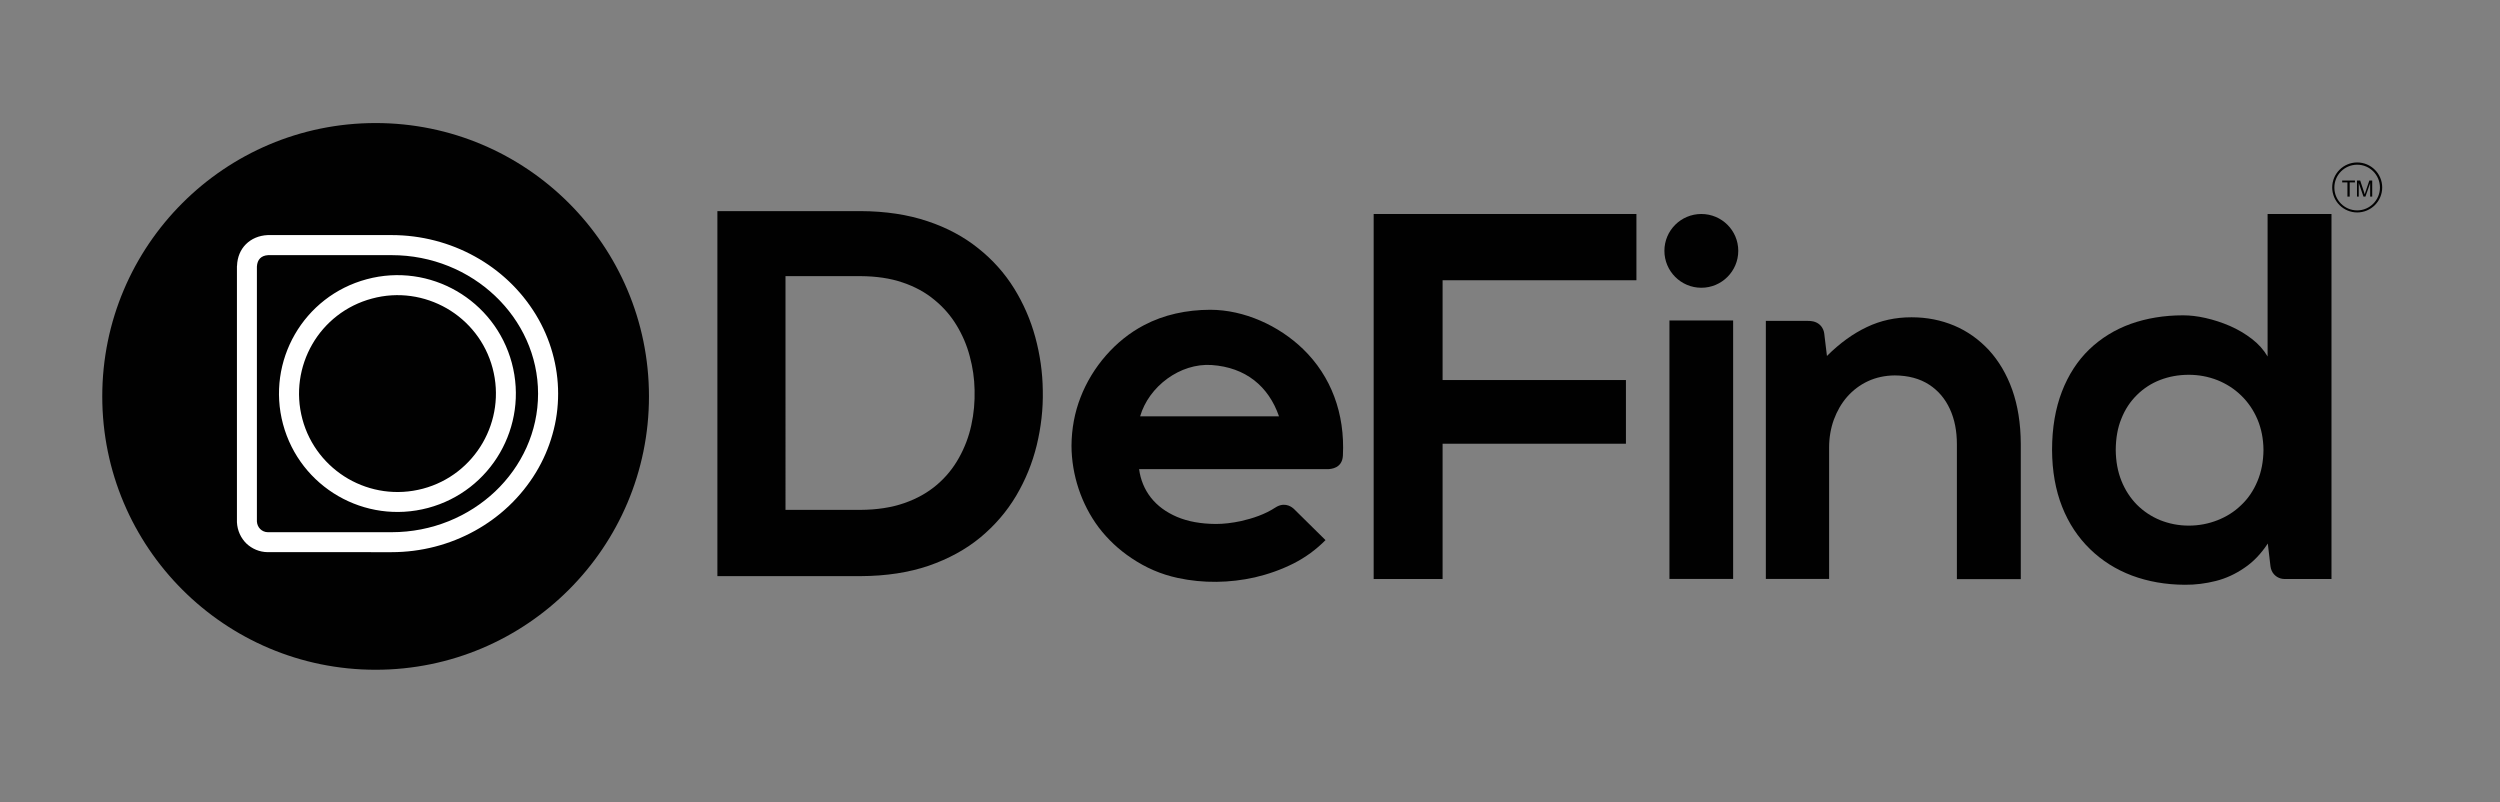 <?xml version="1.0" encoding="utf-8"?>
<!-- Generator: Adobe Illustrator 25.0.0, SVG Export Plug-In . SVG Version: 6.00 Build 0)  -->
<svg version="1.1" id="Layer_1" xmlns="http://www.w3.org/2000/svg" xmlns:xlink="http://www.w3.org/1999/xlink" x="0px" y="0px"
	 viewBox="0 0 243 78" style="enable-background:new 0 0 243 78;" xml:space="preserve">
<rect x="0" y="0" width="243" height="78" fill="#808080" stroke="none"/>
<style type="text/css">
	.st0{fill-rule:evenodd;clip-rule:evenodd;fill:#010101;}
	.st1{fill:#FFFFFF;}
</style>
<g>
	<path class="st0" d="M36.51,11.96c14.67,0,26.57,11.9,26.57,26.57c0,14.67-11.9,26.57-26.57,26.57c-14.67,0-26.57-11.9-26.57-26.57
		C9.94,23.86,21.84,11.96,36.51,11.96L36.51,11.96z"/>
	<g>
		<path class="st1" d="M28.66,32.5c1.47-2.55,3.92-4.54,6.99-5.36c6.14-1.65,12.45,2,14.1,8.14c1.64,6.14-2,12.45-8.14,14.09
			c-6.14,1.64-12.45-2-14.1-8.14C26.69,38.17,27.19,35.05,28.66,32.5L28.66,32.5z M36.16,29.02c-2.55,0.68-4.59,2.33-5.81,4.45
			c-1.22,2.12-1.64,4.71-0.96,7.26c0.68,2.55,2.34,4.58,4.46,5.81c2.12,1.22,4.7,1.64,7.26,0.96c2.55-0.68,4.58-2.33,5.81-4.46
			c1.22-2.12,1.64-4.7,0.96-7.26c-0.68-2.55-2.33-4.58-4.46-5.81C41.29,28.75,38.71,28.33,36.16,29.02L36.16,29.02z"/>
		<path class="st1" d="M38.07,22.85c2.86,0,5.65,0.73,8.09,2.08c2.41,1.33,4.47,3.26,5.94,5.68c0.7,1.16,1.24,2.4,1.6,3.69
			c0.36,1.28,0.55,2.61,0.55,3.96c0,1.35-0.18,2.68-0.55,3.96c-0.36,1.29-0.9,2.53-1.6,3.69c-1.47,2.42-3.53,4.35-5.94,5.68
			c-2.44,1.35-5.23,2.08-8.09,2.08v0H26.03h0l0,0h-0.01h0c-0.81-0.01-1.53-0.33-2.07-0.84c-0.54-0.53-0.88-1.26-0.92-2.07l0,0v-0.02
			c0-0.01,0-0.02,0-0.02h0V25.89c0-0.02,0-0.05,0.01-0.07c0.03-0.84,0.34-1.56,0.86-2.08c0.53-0.53,1.26-0.85,2.12-0.89l0.02,0
			c0.01,0,0.01,0,0.02,0v0H38.07L38.07,22.85z M38.07,24.8h-12c-0.01,0-0.01,0-0.01,0c-0.34,0.02-0.6,0.13-0.78,0.31
			c-0.19,0.19-0.29,0.46-0.31,0.8h0v24.77v0.01c0.02,0.3,0.14,0.55,0.32,0.73c0.19,0.19,0.46,0.31,0.74,0.31h12.04v0
			c3.92,0,7.48-1.52,10.06-3.96c2.57-2.44,4.17-5.8,4.17-9.5c0-3.7-1.6-7.06-4.17-9.5C45.55,26.32,41.99,24.8,38.07,24.8L38.07,24.8
			z"/>
	</g>
	<path class="st0" d="M228.17,19.11v-1.38h-0.51v-0.18h1.24v0.18h-0.51v1.38H228.17L228.17,19.11z M229.1,19.11v-1.56h0.31
		l0.37,1.11c0.03,0.1,0.06,0.18,0.07,0.23c0.02-0.06,0.05-0.14,0.08-0.25l0.37-1.09h0.28v1.56h-0.2V17.8l-0.46,1.31h-0.19
		l-0.46-1.33v1.33H229.1L229.1,19.11z M229.12,15.79c1.34,0,2.43,1.09,2.43,2.43c0,1.34-1.09,2.43-2.43,2.43
		c-1.34,0-2.43-1.09-2.43-2.43C226.69,16.88,227.78,15.79,229.12,15.79L229.12,15.79z M229.12,16.01c1.22,0,2.21,0.99,2.21,2.22
		c0,1.22-0.99,2.22-2.21,2.22c-1.23,0-2.22-0.99-2.22-2.22C226.9,17,227.89,16.01,229.12,16.01L229.12,16.01z"/>
	<g>
		<path class="st0" d="M83.65,20.52c-1.46,0-2.98,0-4.57,0c-1.59,0-3.18,0-4.77,0c-1.59,0-3.11,0-4.58,0V56c1.46,0,2.99,0,4.58,0
			c1.59,0,3.18,0,4.77,0c1.59,0,3.12,0,4.57,0c2.48-0.01,4.68-0.35,6.62-1.01c1.93-0.67,3.6-1.58,5.02-2.75
			c1.41-1.17,2.57-2.52,3.48-4.05c0.91-1.54,1.57-3.16,2-4.91c0.42-1.74,0.63-3.52,0.59-5.32c-0.02-1.77-0.27-3.49-0.73-5.19
			c-0.46-1.69-1.15-3.27-2.06-4.74c-0.92-1.48-2.08-2.78-3.48-3.89c-1.39-1.12-3.04-2.01-4.94-2.64
			C88.24,20.86,86.08,20.53,83.65,20.52L83.65,20.52z M76.36,26.84h7.29c1.54,0.01,2.9,0.21,4.09,0.62c1.19,0.4,2.23,0.97,3.09,1.69
			c0.87,0.71,1.59,1.54,2.15,2.47c0.57,0.94,1,1.94,1.28,3.01c0.29,1.07,0.45,2.16,0.47,3.27c0.03,1.16-0.07,2.31-0.32,3.43
			c-0.24,1.12-0.65,2.19-1.2,3.17c-0.55,0.99-1.26,1.87-2.14,2.62c-0.88,0.75-1.93,1.35-3.17,1.78c-1.23,0.43-2.65,0.65-4.26,0.66
			h-7.29V26.84L76.36,26.84z"/>
		<path class="st0" d="M110.82,40.47c0.84-2.91,3.89-5.2,6.96-4.99c3.29,0.23,5.52,2.05,6.54,4.99H110.82L110.82,40.47z
			 M130.53,44.29c0.21-4.09-1.14-7.72-3.88-10.37c-2.35-2.27-5.72-3.81-9.02-3.81c-2.3,0.01-4.48,0.47-6.42,1.49
			c-2.8,1.46-5.05,4.09-6.18,7.02c-0.57,1.46-0.87,3.04-0.88,4.71c0.01,2.82,0.95,5.67,2.64,7.93c0.89,1.17,1.95,2.16,3.19,2.99
			c1.42,0.95,2.85,1.57,4.51,1.93c2.46,0.53,5.03,0.49,7.48-0.06c1.32-0.31,2.57-0.75,3.76-1.35c1.18-0.6,2.21-1.36,3.11-2.27
			l-3.09-3.05c-0.12-0.1-0.73-0.66-1.61-0.22c-0.06,0.03-0.12,0.07-0.17,0.1c-1,0.66-2.2,1.06-3.35,1.32
			c-0.85,0.18-1.66,0.28-2.44,0.28c-1.46-0.01-2.72-0.24-3.78-0.69c-1.07-0.46-1.91-1.08-2.54-1.88c-0.62-0.8-1-1.72-1.14-2.76h18.4
			C129.37,45.58,130.46,45.53,130.53,44.29L130.53,44.29z"/>
	</g>
	<polygon class="st0" points="140.22,56.28 140.22,43.13 158.04,43.13 158.04,36.94 140.22,36.94 140.22,27.24 159.06,27.24 
		159.06,20.8 133.52,20.8 133.52,56.28 140.22,56.28 	"/>
	<path class="st0" d="M196.42,56.28V43.13c-0.01-1.97-0.29-3.71-0.83-5.24c-0.54-1.52-1.31-2.81-2.27-3.86
		c-0.97-1.04-2.09-1.84-3.37-2.38c-1.29-0.54-2.66-0.81-4.15-0.81c-1.56,0-3,0.31-4.34,0.95c-1.33,0.63-2.63,1.56-3.88,2.81
		l-0.24-1.98c-0.01-0.13-0.03-0.26-0.06-0.39c-0.14-0.51-0.51-0.87-1.04-0.99c-0.18-0.04-0.35-0.05-0.54-0.05h-4.06v25.08h6.15
		V43.49c0-0.96,0.16-1.87,0.46-2.7c0.31-0.84,0.74-1.59,1.3-2.23c0.57-0.64,1.24-1.15,2.02-1.51c0.77-0.36,1.65-0.55,2.6-0.56
		c1.32,0.01,2.43,0.31,3.33,0.89c0.9,0.58,1.57,1.38,2.03,2.38c0.46,1,0.68,2.14,0.68,3.43v13.1H196.42L196.42,56.28z"/>
	<path class="st0" d="M212.75,36.43c0.98,0,1.91,0.18,2.78,0.52c0.87,0.35,1.64,0.84,2.31,1.49c0.67,0.65,1.2,1.42,1.58,2.31
		c0.38,0.9,0.58,1.89,0.59,2.98c-0.01,1.14-0.21,2.15-0.59,3.05c-0.38,0.91-0.9,1.68-1.58,2.32c-0.67,0.65-1.44,1.13-2.31,1.47
		c-0.87,0.34-1.8,0.52-2.78,0.52c-1,0-1.92-0.19-2.78-0.53c-0.85-0.35-1.61-0.85-2.26-1.5c-0.64-0.65-1.15-1.43-1.51-2.33
		c-0.36-0.9-0.54-1.9-0.55-3c0.01-1.13,0.18-2.15,0.55-3.04c0.36-0.91,0.87-1.67,1.51-2.3c0.65-0.64,1.4-1.13,2.26-1.46
		C210.83,36.6,211.75,36.43,212.75,36.43L212.75,36.43z M220.41,20.8v13.85c-0.38-0.65-0.89-1.22-1.53-1.71
		c-0.65-0.5-1.36-0.92-2.14-1.26c-0.79-0.34-1.57-0.59-2.36-0.77c-0.79-0.18-1.52-0.26-2.19-0.26c-1.83,0-3.53,0.28-5.08,0.83
		c-1.55,0.56-2.89,1.39-4.03,2.48c-1.14,1.1-2.03,2.47-2.66,4.1c-0.63,1.63-0.96,3.53-0.96,5.68c0.01,2.06,0.34,3.9,0.98,5.52
		c0.64,1.62,1.55,2.98,2.71,4.11c1.16,1.13,2.52,1.99,4.09,2.58c1.56,0.58,3.27,0.88,5.12,0.89c1.02,0.01,2.03-0.12,3.02-0.37
		c0.99-0.25,1.91-0.68,2.77-1.27c0.87-0.58,1.63-1.38,2.28-2.37l0.26,2.21c0.08,0.64,0.5,1.05,1,1.19c0.22,0.06,0.44,0.05,0.67,0.05
		h4.26V20.8H220.41L220.41,20.8z"/>
	<path class="st0" d="M168.46,31.15v25.12h-6.19V31.15H168.46L168.46,31.15z M165.37,20.8c-1.98,0-3.59,1.6-3.59,3.58
		s1.61,3.59,3.59,3.59c1.98,0,3.59-1.61,3.59-3.59S167.35,20.8,165.37,20.8z"/>
</g>
</svg>
